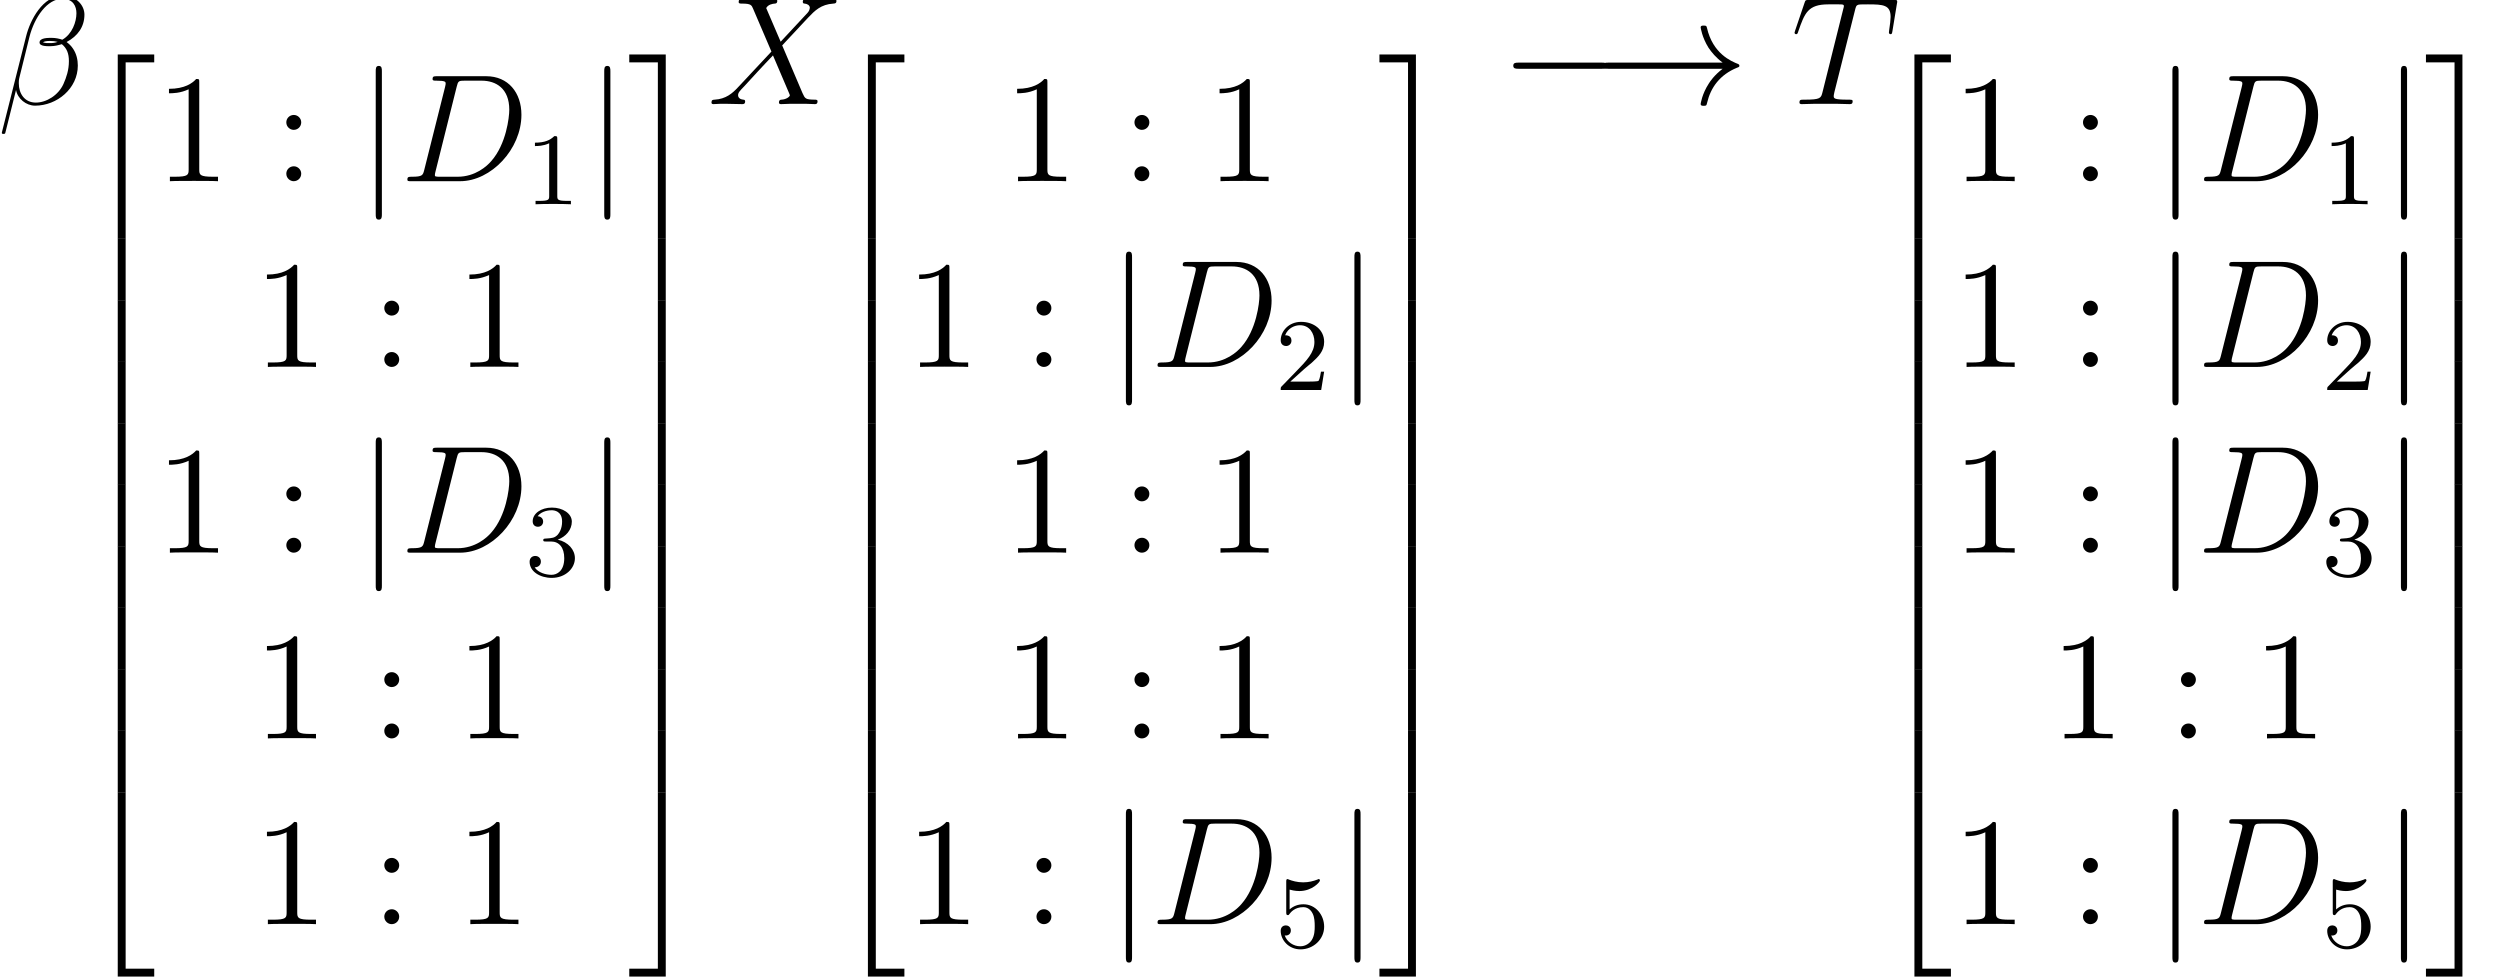 <?xml version='1.0' encoding='ISO-8859-1'?>
<!DOCTYPE svg PUBLIC "-//W3C//DTD SVG 1.1//EN" "http://www.w3.org/Graphics/SVG/1.1/DTD/svg11.dtd">
<!-- This file was generated by dvisvgm 1.2.2 (x86_64-unknown-linux-gnu) -->
<!-- Mon May  1 19:18:10 2017 -->
<svg height='86.066pt' version='1.1' viewBox='0 0 219.758 86.066' width='219.758pt' xmlns='http://www.w3.org/2000/svg' xmlns:xlink='http://www.w3.org/1999/xlink'>
<defs>
<path d='M6.792 -6.984C6.792 -7.704 6.18 -8.46 5.088 -8.46C3.54 -8.46 2.556 -6.564 2.244 -5.316L0.348 2.208C0.324 2.304 0.396 2.328 0.456 2.328C0.54 2.328 0.6 2.316 0.612 2.256L1.452 -1.104C1.572 -0.432 2.232 0.12 2.94 0.12C4.656 0.12 6.276 -1.224 6.276 -3.012C6.276 -3.468 6.168 -3.924 5.916 -4.308C5.772 -4.536 5.592 -4.704 5.4 -4.848C6.264 -5.304 6.792 -6.036 6.792 -6.984ZM4.704 -4.86C4.512 -4.788 4.32 -4.764 4.092 -4.764C3.924 -4.764 3.768 -4.752 3.552 -4.824C3.672 -4.908 3.852 -4.932 4.104 -4.932C4.32 -4.932 4.536 -4.908 4.704 -4.86ZM6.168 -7.092C6.168 -6.432 5.844 -5.472 5.064 -5.028C4.836 -5.112 4.524 -5.172 4.26 -5.172C4.008 -5.172 3.288 -5.196 3.288 -4.812C3.288 -4.488 3.948 -4.524 4.152 -4.524C4.464 -4.524 4.74 -4.596 5.028 -4.68C5.412 -4.368 5.58 -3.96 5.58 -3.36C5.58 -2.664 5.388 -2.1 5.16 -1.584C4.764 -0.696 3.828 -0.12 3 -0.12C2.124 -0.12 1.668 -0.816 1.668 -1.632C1.668 -1.74 1.668 -1.896 1.716 -2.076L2.496 -5.232C2.892 -6.804 3.9 -8.22 5.064 -8.22C5.928 -8.22 6.168 -7.62 6.168 -7.092Z' id='g0-12'/>
<path d='M1.884 -0.888C1.776 -0.468 1.752 -0.348 0.912 -0.348C0.684 -0.348 0.564 -0.348 0.564 -0.132C0.564 0 0.636 0 0.876 0H4.68C7.104 0 9.468 -2.508 9.468 -5.184C9.468 -6.912 8.436 -8.196 6.72 -8.196H2.868C2.64 -8.196 2.532 -8.196 2.532 -7.968C2.532 -7.848 2.64 -7.848 2.82 -7.848C3.552 -7.848 3.552 -7.752 3.552 -7.62C3.552 -7.596 3.552 -7.524 3.504 -7.344L1.884 -0.888ZM4.416 -7.38C4.524 -7.824 4.572 -7.848 5.04 -7.848H6.36C7.488 -7.848 8.52 -7.236 8.52 -5.58C8.52 -4.98 8.28 -2.892 7.116 -1.572C6.78 -1.176 5.868 -0.348 4.488 -0.348H3.12C2.952 -0.348 2.928 -0.348 2.856 -0.36C2.724 -0.372 2.712 -0.396 2.712 -0.492C2.712 -0.576 2.736 -0.648 2.76 -0.756L4.416 -7.38Z' id='g0-68'/>
<path d='M5.004 -7.32C5.076 -7.608 5.1 -7.716 5.28 -7.764C5.376 -7.788 5.772 -7.788 6.024 -7.788C7.224 -7.788 7.788 -7.74 7.788 -6.804C7.788 -6.624 7.74 -6.168 7.668 -5.724L7.656 -5.58C7.656 -5.532 7.704 -5.46 7.776 -5.46C7.896 -5.46 7.896 -5.52 7.932 -5.712L8.28 -7.836C8.304 -7.944 8.304 -7.968 8.304 -8.004C8.304 -8.136 8.232 -8.136 7.992 -8.136H1.428C1.152 -8.136 1.14 -8.124 1.068 -7.908L0.336 -5.748C0.324 -5.724 0.288 -5.592 0.288 -5.58C0.288 -5.52 0.336 -5.46 0.408 -5.46C0.504 -5.46 0.528 -5.508 0.576 -5.664C1.08 -7.116 1.332 -7.788 2.928 -7.788H3.732C4.02 -7.788 4.14 -7.788 4.14 -7.656C4.14 -7.62 4.14 -7.596 4.08 -7.38L2.472 -0.936C2.352 -0.468 2.328 -0.348 1.056 -0.348C0.756 -0.348 0.672 -0.348 0.672 -0.12C0.672 0 0.804 0 0.864 0C1.164 0 1.476 -0.024 1.776 -0.024H3.648C3.948 -0.024 4.272 0 4.572 0C4.704 0 4.824 0 4.824 -0.228C4.824 -0.348 4.74 -0.348 4.428 -0.348C3.348 -0.348 3.348 -0.456 3.348 -0.636C3.348 -0.648 3.348 -0.732 3.396 -0.924L5.004 -7.32Z' id='g0-84'/>
<path d='M5.7 -4.872L4.572 -7.5C4.728 -7.788 5.088 -7.836 5.232 -7.848C5.304 -7.848 5.436 -7.86 5.436 -8.064C5.436 -8.196 5.328 -8.196 5.256 -8.196C5.052 -8.196 4.812 -8.172 4.608 -8.172H3.912C3.18 -8.172 2.652 -8.196 2.64 -8.196C2.544 -8.196 2.424 -8.196 2.424 -7.968C2.424 -7.848 2.532 -7.848 2.688 -7.848C3.384 -7.848 3.432 -7.728 3.552 -7.44L4.98 -4.104L2.376 -1.32C1.944 -0.852 1.428 -0.396 0.54 -0.348C0.396 -0.336 0.3 -0.336 0.3 -0.12C0.3 -0.084 0.312 0 0.444 0C0.612 0 0.792 -0.024 0.96 -0.024H1.524C1.908 -0.024 2.328 0 2.7 0C2.784 0 2.928 0 2.928 -0.216C2.928 -0.336 2.844 -0.348 2.772 -0.348C2.532 -0.372 2.376 -0.504 2.376 -0.696C2.376 -0.9 2.52 -1.044 2.868 -1.404L3.936 -2.568C4.2 -2.844 4.836 -3.54 5.1 -3.804L6.36 -0.852C6.372 -0.828 6.42 -0.708 6.42 -0.696C6.42 -0.588 6.156 -0.372 5.772 -0.348C5.7 -0.348 5.568 -0.336 5.568 -0.12C5.568 0 5.688 0 5.748 0C5.952 0 6.192 -0.024 6.396 -0.024H7.716C7.932 -0.024 8.16 0 8.364 0C8.448 0 8.58 0 8.58 -0.228C8.58 -0.348 8.46 -0.348 8.352 -0.348C7.632 -0.36 7.608 -0.42 7.404 -0.864L5.82 -4.584L7.344 -6.216C7.464 -6.336 7.74 -6.636 7.848 -6.756C8.364 -7.296 8.844 -7.788 9.816 -7.848C9.936 -7.86 10.056 -7.86 10.056 -8.064C10.056 -8.196 9.948 -8.196 9.9 -8.196C9.732 -8.196 9.552 -8.172 9.384 -8.172H8.832C8.448 -8.172 8.028 -8.196 7.656 -8.196C7.572 -8.196 7.428 -8.196 7.428 -7.98C7.428 -7.86 7.512 -7.848 7.584 -7.848C7.776 -7.824 7.98 -7.728 7.98 -7.5L7.968 -7.476C7.956 -7.392 7.932 -7.272 7.8 -7.128L5.7 -4.872Z' id='g0-88'/>
<path d='M2.76 14.04H3.376V0.264H5.608V-0.352H2.76V14.04Z' id='g1-50'/>
<path d='M2.28 14.04H2.896V-0.352H0.048V0.264H2.28V14.04Z' id='g1-51'/>
<path d='M2.76 14.032H5.608V13.416H3.376V-0.36H2.76V14.032Z' id='g1-52'/>
<path d='M2.28 13.416H0.048V14.032H2.896V-0.36H2.28V13.416Z' id='g1-53'/>
<path d='M3.376 -0.008H2.76V4.808H3.376V-0.008Z' id='g1-54'/>
<path d='M2.896 -0.008H2.28V4.808H2.896V-0.008Z' id='g1-55'/>
<path d='M3.456 -7.692C3.456 -7.968 3.456 -7.98 3.216 -7.98C2.928 -7.656 2.328 -7.212 1.092 -7.212V-6.864C1.368 -6.864 1.968 -6.864 2.628 -7.176V-0.924C2.628 -0.492 2.592 -0.348 1.536 -0.348H1.164V0C1.488 -0.024 2.652 -0.024 3.048 -0.024S4.596 -0.024 4.92 0V-0.348H4.548C3.492 -0.348 3.456 -0.492 3.456 -0.924V-7.692Z' id='g2-49'/>
<path d='M2.208 -4.596C2.208 -4.92 1.932 -5.172 1.632 -5.172C1.284 -5.172 1.044 -4.896 1.044 -4.596C1.044 -4.236 1.344 -4.008 1.62 -4.008C1.944 -4.008 2.208 -4.26 2.208 -4.596ZM2.208 -0.588C2.208 -0.912 1.932 -1.164 1.632 -1.164C1.284 -1.164 1.044 -0.888 1.044 -0.588C1.044 -0.228 1.344 0 1.62 0C1.944 0 2.208 -0.252 2.208 -0.588Z' id='g2-58'/>
<path d='M7.908 -2.76C8.112 -2.76 8.328 -2.76 8.328 -3S8.112 -3.24 7.908 -3.24H1.416C1.212 -3.24 0.996 -3.24 0.996 -3S1.212 -2.76 1.416 -2.76H7.908Z' id='g3-0'/>
<path d='M10.008 -2.76C9.348 -2.256 9.024 -1.764 8.928 -1.608C8.388 -0.78 8.292 -0.024 8.292 -0.012C8.292 0.132 8.436 0.132 8.532 0.132C8.736 0.132 8.748 0.108 8.796 -0.108C9.072 -1.284 9.78 -2.292 11.136 -2.844C11.28 -2.892 11.316 -2.916 11.316 -3S11.244 -3.12 11.22 -3.132C10.692 -3.336 9.24 -3.936 8.784 -5.952C8.748 -6.096 8.736 -6.132 8.532 -6.132C8.436 -6.132 8.292 -6.132 8.292 -5.988C8.292 -5.964 8.4 -5.208 8.904 -4.404C9.144 -4.044 9.492 -3.624 10.008 -3.24H1.092C0.876 -3.24 0.66 -3.24 0.66 -3S0.876 -2.76 1.092 -2.76H10.008Z' id='g3-33'/>
<path d='M1.908 -8.568C1.908 -8.784 1.908 -9 1.668 -9S1.428 -8.784 1.428 -8.568V2.568C1.428 2.784 1.428 3 1.668 3S1.908 2.784 1.908 2.568V-8.568Z' id='g3-106'/>
<path d='M2.512 -5.096C2.512 -5.312 2.496 -5.32 2.28 -5.32C1.952 -5 1.528 -4.808 0.768 -4.808V-4.544C0.984 -4.544 1.416 -4.544 1.88 -4.76V-0.656C1.88 -0.36 1.856 -0.264 1.096 -0.264H0.816V0C1.144 -0.024 1.832 -0.024 2.192 -0.024S3.248 -0.024 3.576 0V-0.264H3.296C2.536 -0.264 2.512 -0.36 2.512 -0.656V-5.096Z' id='g4-49'/>
<path d='M2.256 -1.632C2.384 -1.752 2.72 -2.016 2.848 -2.128C3.344 -2.584 3.816 -3.024 3.816 -3.752C3.816 -4.704 3.016 -5.32 2.016 -5.32C1.056 -5.32 0.424 -4.592 0.424 -3.88C0.424 -3.488 0.736 -3.432 0.848 -3.432C1.016 -3.432 1.264 -3.552 1.264 -3.856C1.264 -4.272 0.864 -4.272 0.768 -4.272C1 -4.856 1.536 -5.056 1.928 -5.056C2.672 -5.056 3.056 -4.424 3.056 -3.752C3.056 -2.92 2.472 -2.312 1.528 -1.344L0.52 -0.304C0.424 -0.216 0.424 -0.2 0.424 0H3.584L3.816 -1.432H3.568C3.544 -1.272 3.48 -0.872 3.384 -0.72C3.336 -0.656 2.728 -0.656 2.6 -0.656H1.176L2.256 -1.632Z' id='g4-50'/>
<path d='M2.024 -2.672C2.656 -2.672 3.056 -2.208 3.056 -1.368C3.056 -0.368 2.488 -0.072 2.064 -0.072C1.624 -0.072 1.024 -0.232 0.744 -0.656C1.032 -0.656 1.232 -0.84 1.232 -1.104C1.232 -1.36 1.048 -1.544 0.792 -1.544C0.576 -1.544 0.352 -1.408 0.352 -1.088C0.352 -0.328 1.168 0.168 2.08 0.168C3.144 0.168 3.888 -0.568 3.888 -1.368C3.888 -2.032 3.36 -2.64 2.544 -2.816C3.176 -3.04 3.648 -3.584 3.648 -4.224S2.928 -5.32 2.096 -5.32C1.24 -5.32 0.592 -4.856 0.592 -4.248C0.592 -3.952 0.792 -3.824 1 -3.824C1.248 -3.824 1.408 -4 1.408 -4.232C1.408 -4.528 1.152 -4.64 0.976 -4.648C1.312 -5.088 1.928 -5.112 2.072 -5.112C2.28 -5.112 2.888 -5.048 2.888 -4.224C2.888 -3.664 2.656 -3.328 2.544 -3.2C2.304 -2.952 2.12 -2.936 1.632 -2.904C1.48 -2.896 1.416 -2.888 1.416 -2.784C1.416 -2.672 1.488 -2.672 1.624 -2.672H2.024Z' id='g4-51'/>
<path d='M1.12 -4.496C1.224 -4.464 1.544 -4.384 1.88 -4.384C2.88 -4.384 3.488 -5.088 3.488 -5.208C3.488 -5.296 3.432 -5.32 3.392 -5.32C3.376 -5.32 3.36 -5.32 3.288 -5.28C2.976 -5.16 2.608 -5.064 2.176 -5.064C1.704 -5.064 1.312 -5.184 1.064 -5.28C0.984 -5.32 0.968 -5.32 0.96 -5.32C0.856 -5.32 0.856 -5.232 0.856 -5.088V-2.744C0.856 -2.6 0.856 -2.504 0.984 -2.504C1.048 -2.504 1.072 -2.536 1.112 -2.6C1.208 -2.72 1.512 -3.128 2.192 -3.128C2.64 -3.128 2.856 -2.76 2.928 -2.608C3.064 -2.32 3.08 -1.952 3.08 -1.64C3.08 -1.344 3.072 -0.912 2.848 -0.56C2.696 -0.32 2.376 -0.072 1.952 -0.072C1.432 -0.072 0.92 -0.4 0.736 -0.92C0.76 -0.912 0.808 -0.912 0.816 -0.912C1.04 -0.912 1.216 -1.056 1.216 -1.304C1.216 -1.6 0.984 -1.704 0.824 -1.704C0.68 -1.704 0.424 -1.624 0.424 -1.28C0.424 -0.56 1.048 0.168 1.968 0.168C2.968 0.168 3.816 -0.608 3.816 -1.6C3.816 -2.528 3.144 -3.352 2.2 -3.352C1.8 -3.352 1.424 -3.224 1.12 -2.952V-4.496Z' id='g4-53'/>
</defs>
<g id='page1' transform='matrix(1.126 0 0 1.126 -63.986 -65.163)'>
<use x='56.625' xlink:href='#g0-12' y='66'/>
<use x='63.258' xlink:href='#g1-50' y='62.476'/>
<use x='63.258' xlink:href='#g1-54' y='76.516'/>
<use x='63.258' xlink:href='#g1-54' y='81.317'/>
<use x='63.258' xlink:href='#g1-54' y='86.117'/>
<use x='63.258' xlink:href='#g1-54' y='90.917'/>
<use x='63.258' xlink:href='#g1-54' y='95.717'/>
<use x='63.258' xlink:href='#g1-54' y='100.517'/>
<use x='63.258' xlink:href='#g1-54' y='105.317'/>
<use x='63.258' xlink:href='#g1-54' y='110.117'/>
<use x='63.258' xlink:href='#g1-54' y='114.917'/>
<use x='63.258' xlink:href='#g1-52' y='120.077'/>
<use x='68.925' xlink:href='#g2-49' y='72.017'/>
<use x='78.133' xlink:href='#g2-58' y='72.017'/>
<use x='84.73' xlink:href='#g3-106' y='72.017'/>
<use x='88.064' xlink:href='#g0-68' y='72.017'/>
<use x='97.819' xlink:href='#g4-49' y='73.817'/>
<use x='102.569' xlink:href='#g3-106' y='72.017'/>
<use x='76.574' xlink:href='#g2-49' y='86.517'/>
<use x='85.782' xlink:href='#g2-58' y='86.517'/>
<use x='92.379' xlink:href='#g2-49' y='86.517'/>
<use x='68.925' xlink:href='#g2-49' y='101.017'/>
<use x='78.133' xlink:href='#g2-58' y='101.017'/>
<use x='84.73' xlink:href='#g3-106' y='101.017'/>
<use x='88.064' xlink:href='#g0-68' y='101.017'/>
<use x='97.819' xlink:href='#g4-51' y='102.817'/>
<use x='102.569' xlink:href='#g3-106' y='101.017'/>
<use x='76.574' xlink:href='#g2-49' y='115.517'/>
<use x='85.782' xlink:href='#g2-58' y='115.517'/>
<use x='92.379' xlink:href='#g2-49' y='115.517'/>
<use x='76.574' xlink:href='#g2-49' y='130.017'/>
<use x='85.782' xlink:href='#g2-58' y='130.017'/>
<use x='92.379' xlink:href='#g2-49' y='130.017'/>
<use x='105.903' xlink:href='#g1-51' y='62.476'/>
<use x='105.903' xlink:href='#g1-55' y='76.516'/>
<use x='105.903' xlink:href='#g1-55' y='81.317'/>
<use x='105.903' xlink:href='#g1-55' y='86.117'/>
<use x='105.903' xlink:href='#g1-55' y='90.917'/>
<use x='105.903' xlink:href='#g1-55' y='95.717'/>
<use x='105.903' xlink:href='#g1-55' y='100.517'/>
<use x='105.903' xlink:href='#g1-55' y='105.317'/>
<use x='105.903' xlink:href='#g1-55' y='110.117'/>
<use x='105.903' xlink:href='#g1-55' y='114.917'/>
<use x='105.903' xlink:href='#g1-53' y='120.077'/>
<use x='112.069' xlink:href='#g0-88' y='66'/>
<use x='121.821' xlink:href='#g1-50' y='62.476'/>
<use x='121.821' xlink:href='#g1-54' y='76.516'/>
<use x='121.821' xlink:href='#g1-54' y='81.317'/>
<use x='121.821' xlink:href='#g1-54' y='86.117'/>
<use x='121.821' xlink:href='#g1-54' y='90.917'/>
<use x='121.821' xlink:href='#g1-54' y='95.717'/>
<use x='121.821' xlink:href='#g1-54' y='100.517'/>
<use x='121.821' xlink:href='#g1-54' y='105.317'/>
<use x='121.821' xlink:href='#g1-54' y='110.117'/>
<use x='121.821' xlink:href='#g1-54' y='114.917'/>
<use x='121.821' xlink:href='#g1-52' y='120.077'/>
<use x='135.137' xlink:href='#g2-49' y='72.017'/>
<use x='144.345' xlink:href='#g2-58' y='72.017'/>
<use x='150.942' xlink:href='#g2-49' y='72.017'/>
<use x='127.488' xlink:href='#g2-49' y='86.517'/>
<use x='136.696' xlink:href='#g2-58' y='86.517'/>
<use x='143.293' xlink:href='#g3-106' y='86.517'/>
<use x='146.627' xlink:href='#g0-68' y='86.517'/>
<use x='156.382' xlink:href='#g4-50' y='88.317'/>
<use x='161.132' xlink:href='#g3-106' y='86.517'/>
<use x='135.137' xlink:href='#g2-49' y='101.017'/>
<use x='144.345' xlink:href='#g2-58' y='101.017'/>
<use x='150.942' xlink:href='#g2-49' y='101.017'/>
<use x='135.137' xlink:href='#g2-49' y='115.517'/>
<use x='144.345' xlink:href='#g2-58' y='115.517'/>
<use x='150.942' xlink:href='#g2-49' y='115.517'/>
<use x='127.488' xlink:href='#g2-49' y='130.017'/>
<use x='136.696' xlink:href='#g2-58' y='130.017'/>
<use x='143.293' xlink:href='#g3-106' y='130.017'/>
<use x='146.627' xlink:href='#g0-68' y='130.017'/>
<use x='156.382' xlink:href='#g4-53' y='131.817'/>
<use x='161.132' xlink:href='#g3-106' y='130.017'/>
<use x='164.466' xlink:href='#g1-51' y='62.476'/>
<use x='164.466' xlink:href='#g1-55' y='76.516'/>
<use x='164.466' xlink:href='#g1-55' y='81.317'/>
<use x='164.466' xlink:href='#g1-55' y='86.117'/>
<use x='164.466' xlink:href='#g1-55' y='90.917'/>
<use x='164.466' xlink:href='#g1-55' y='95.717'/>
<use x='164.466' xlink:href='#g1-55' y='100.517'/>
<use x='164.466' xlink:href='#g1-55' y='105.317'/>
<use x='164.466' xlink:href='#g1-55' y='110.117'/>
<use x='164.466' xlink:href='#g1-55' y='114.917'/>
<use x='164.466' xlink:href='#g1-53' y='120.077'/>
<use x='173.966' xlink:href='#g3-0' y='66'/>
<use x='181.299' xlink:href='#g3-33' y='66'/>
<use x='196.632' xlink:href='#g0-84' y='66'/>
<use x='203.519' xlink:href='#g1-50' y='62.476'/>
<use x='203.519' xlink:href='#g1-54' y='76.516'/>
<use x='203.519' xlink:href='#g1-54' y='81.317'/>
<use x='203.519' xlink:href='#g1-54' y='86.117'/>
<use x='203.519' xlink:href='#g1-54' y='90.917'/>
<use x='203.519' xlink:href='#g1-54' y='95.717'/>
<use x='203.519' xlink:href='#g1-54' y='100.517'/>
<use x='203.519' xlink:href='#g1-54' y='105.317'/>
<use x='203.519' xlink:href='#g1-54' y='110.117'/>
<use x='203.519' xlink:href='#g1-54' y='114.917'/>
<use x='203.519' xlink:href='#g1-52' y='120.077'/>
<use x='209.186' xlink:href='#g2-49' y='72.017'/>
<use x='218.394' xlink:href='#g2-58' y='72.017'/>
<use x='224.991' xlink:href='#g3-106' y='72.017'/>
<use x='228.325' xlink:href='#g0-68' y='72.017'/>
<use x='238.08' xlink:href='#g4-49' y='73.817'/>
<use x='242.83' xlink:href='#g3-106' y='72.017'/>
<use x='209.186' xlink:href='#g2-49' y='86.517'/>
<use x='218.394' xlink:href='#g2-58' y='86.517'/>
<use x='224.991' xlink:href='#g3-106' y='86.517'/>
<use x='228.325' xlink:href='#g0-68' y='86.517'/>
<use x='238.08' xlink:href='#g4-50' y='88.317'/>
<use x='242.83' xlink:href='#g3-106' y='86.517'/>
<use x='209.186' xlink:href='#g2-49' y='101.017'/>
<use x='218.394' xlink:href='#g2-58' y='101.017'/>
<use x='224.991' xlink:href='#g3-106' y='101.017'/>
<use x='228.325' xlink:href='#g0-68' y='101.017'/>
<use x='238.08' xlink:href='#g4-51' y='102.817'/>
<use x='242.83' xlink:href='#g3-106' y='101.017'/>
<use x='216.835' xlink:href='#g2-49' y='115.517'/>
<use x='226.043' xlink:href='#g2-58' y='115.517'/>
<use x='232.64' xlink:href='#g2-49' y='115.517'/>
<use x='209.186' xlink:href='#g2-49' y='130.017'/>
<use x='218.394' xlink:href='#g2-58' y='130.017'/>
<use x='224.991' xlink:href='#g3-106' y='130.017'/>
<use x='228.325' xlink:href='#g0-68' y='130.017'/>
<use x='238.08' xlink:href='#g4-53' y='131.817'/>
<use x='242.83' xlink:href='#g3-106' y='130.017'/>
<use x='246.164' xlink:href='#g1-51' y='62.476'/>
<use x='246.164' xlink:href='#g1-55' y='76.516'/>
<use x='246.164' xlink:href='#g1-55' y='81.317'/>
<use x='246.164' xlink:href='#g1-55' y='86.117'/>
<use x='246.164' xlink:href='#g1-55' y='90.917'/>
<use x='246.164' xlink:href='#g1-55' y='95.717'/>
<use x='246.164' xlink:href='#g1-55' y='100.517'/>
<use x='246.164' xlink:href='#g1-55' y='105.317'/>
<use x='246.164' xlink:href='#g1-55' y='110.117'/>
<use x='246.164' xlink:href='#g1-55' y='114.917'/>
<use x='246.164' xlink:href='#g1-53' y='120.077'/>
</g>
</svg>
